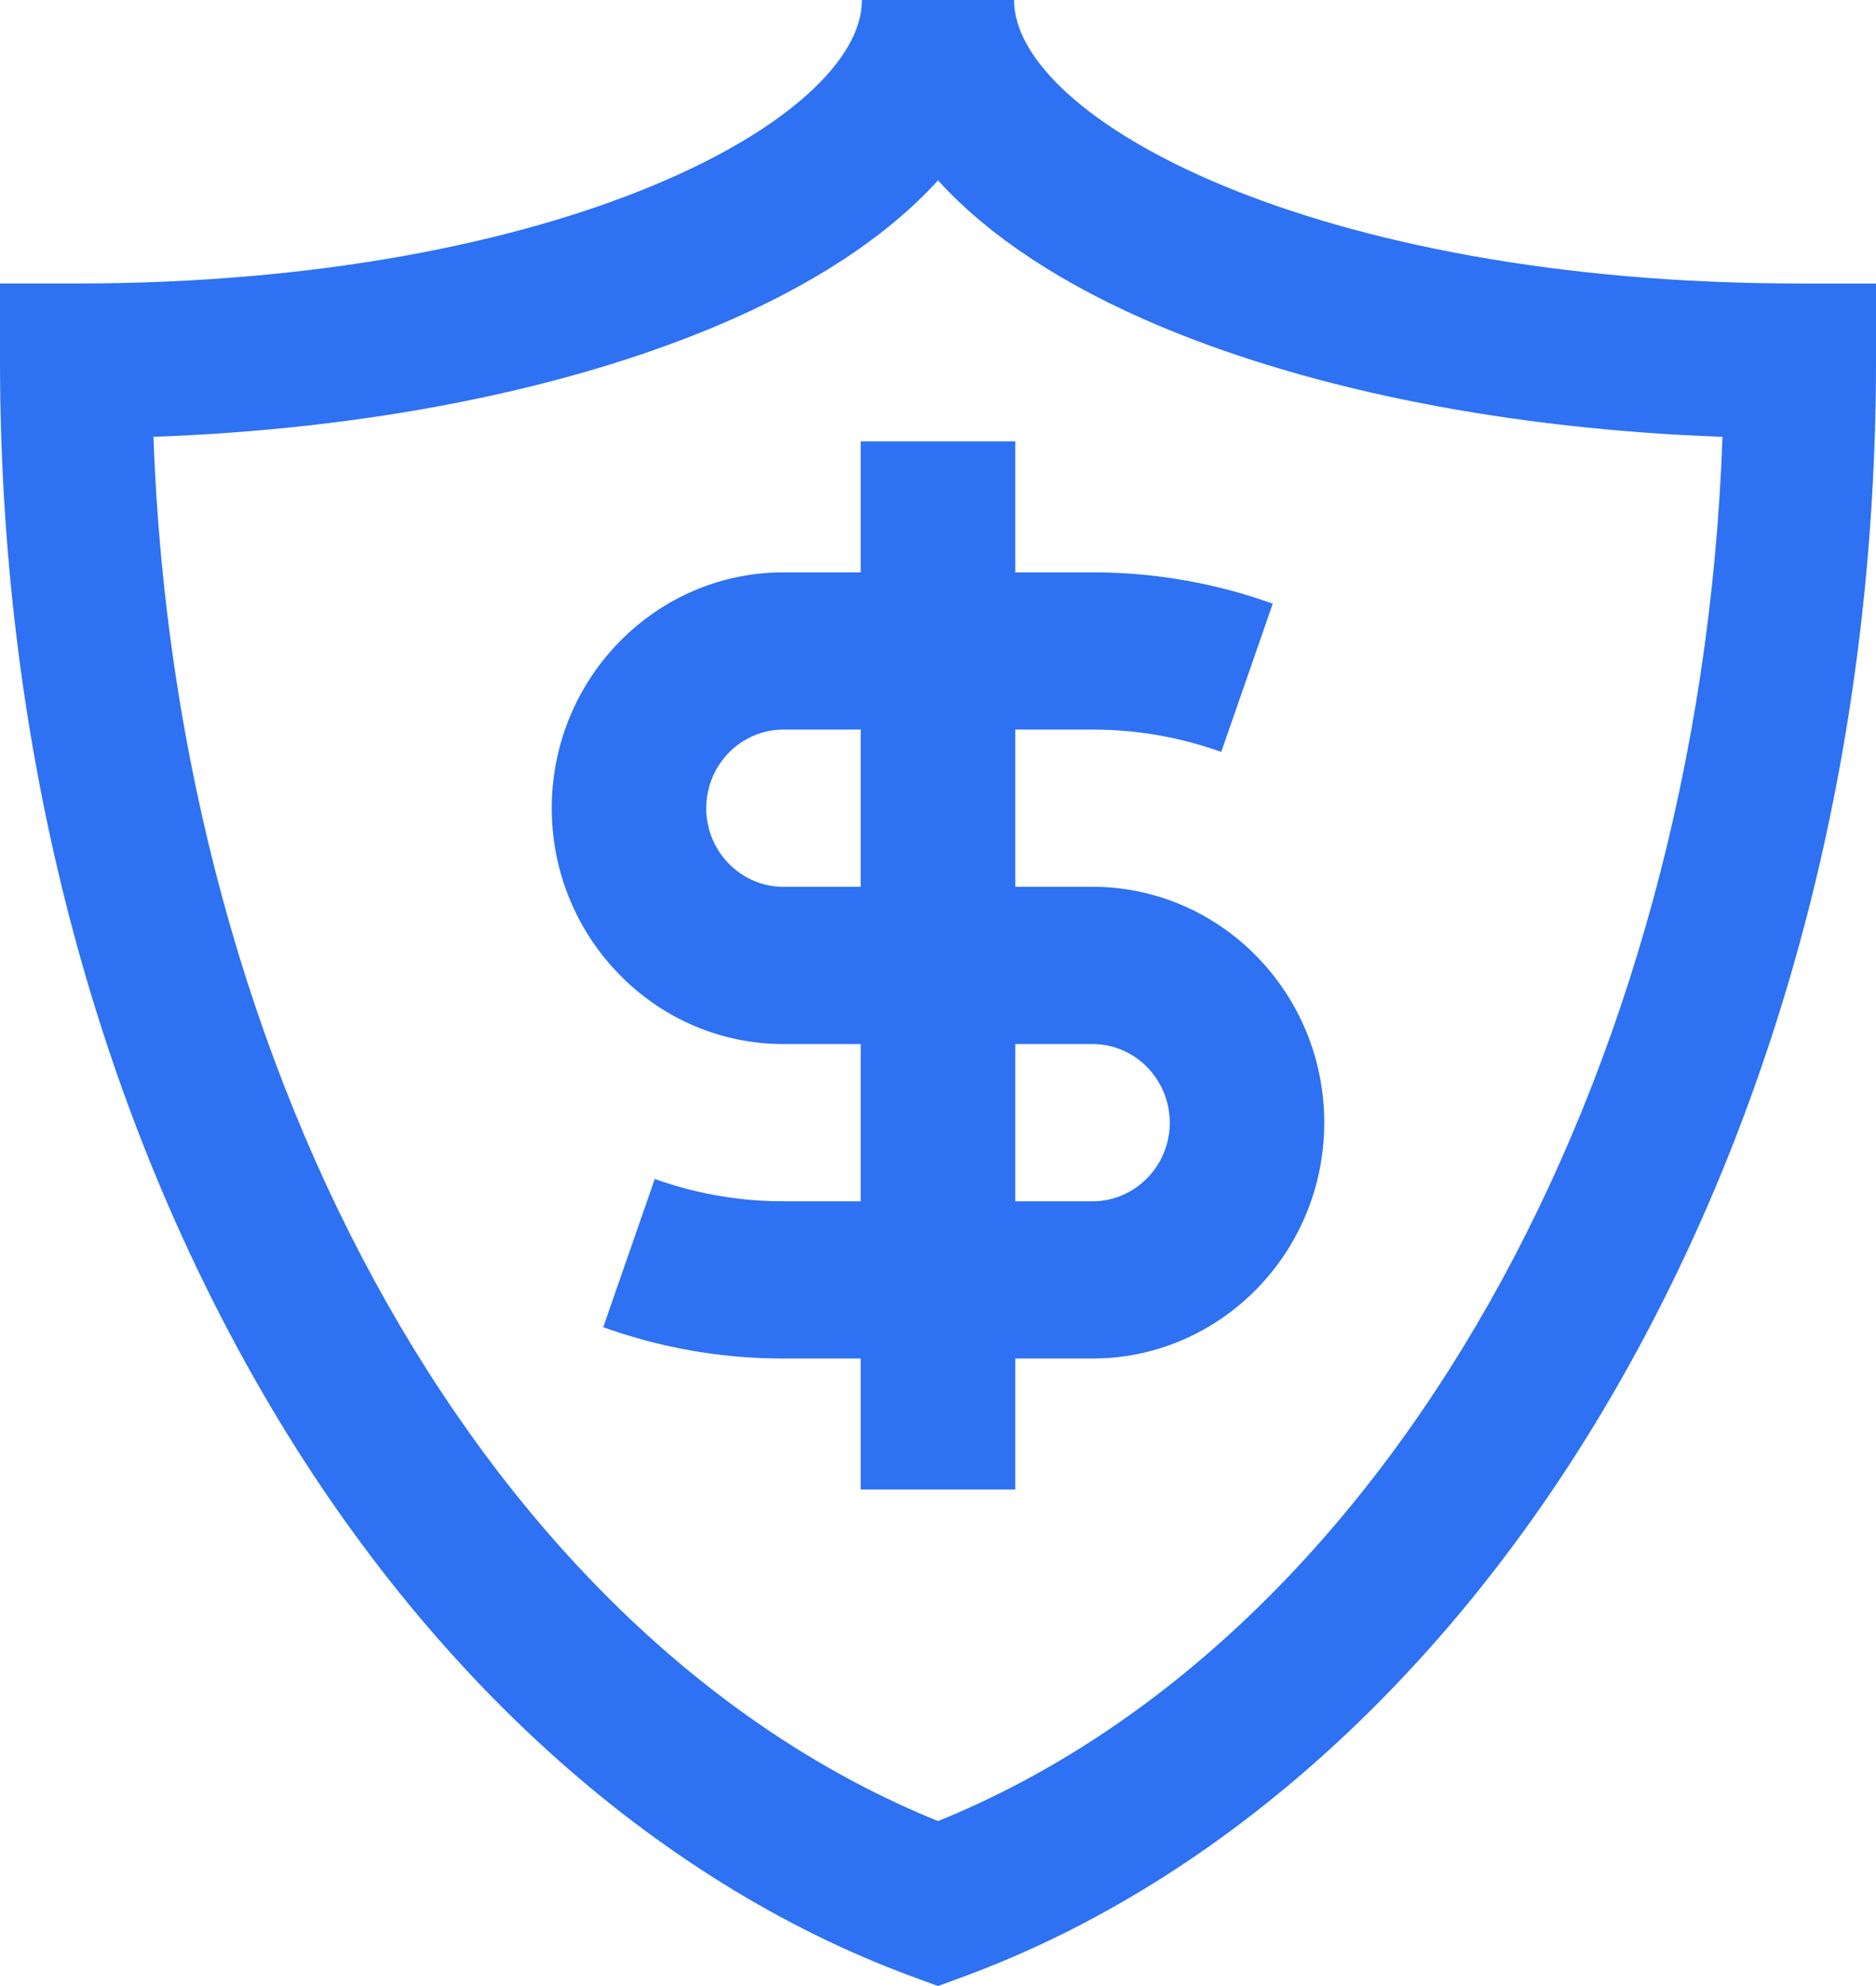 <svg xmlns="http://www.w3.org/2000/svg" width="34" height="36" viewBox="0 0 34 36">
    <g fill="none" fill-rule="evenodd">
        <path d="M-13-12h60v60h-60z"/>
        <g fill="#2E71F2" fill-rule="nonzero">
            <path d="M19.8 16.075h-1.4v-2.85h1.4c.801 0 1.586.136 2.333.405l.934-2.687a9.62 9.62 0 0 0-3.267-.568h-1.4V8h-2.8v2.375h-1.4c-2.316 0-4.2 1.918-4.2 4.275s1.884 4.275 4.2 4.275h1.4v2.85h-1.4a6.871 6.871 0 0 1-2.333-.405l-.934 2.687a9.62 9.62 0 0 0 3.267.568h1.4V27h2.8v-2.375h1.4c2.316 0 4.2-1.918 4.2-4.275s-1.884-4.275-4.2-4.275zm-4.2 0h-1.4c-.772 0-1.4-.64-1.4-1.425 0-.786.628-1.425 1.4-1.425h1.4v2.85zm4.2 5.7h-1.4v-2.85h1.4c.772 0 1.4.64 1.4 1.425 0 .786-.628 1.425-1.4 1.425z"/>
            <path d="M32.622 5.139c-8.825 0-14.244-2.993-14.244-5.139h-2.756c0 2.146-5.419 5.139-14.244 5.139H0V6.54c0 6.75 1.597 13.134 4.619 18.463 2.973 5.244 7.203 9.088 11.911 10.824L17 36l.47-.173c4.708-1.736 8.938-5.58 11.911-10.824C32.403 19.673 34 13.29 34 6.54V5.14h-1.378zM17 33.009C8.905 29.728 3.198 19.613 2.781 7.918c3.827-.137 7.396-.834 10.171-1.995 1.764-.739 3.129-1.64 4.048-2.653.92 1.013 2.284 1.914 4.048 2.653 2.775 1.161 6.344 1.858 10.17 1.995C30.803 19.612 25.096 29.727 17 33.01z"/>
        </g>
    </g>
</svg>
